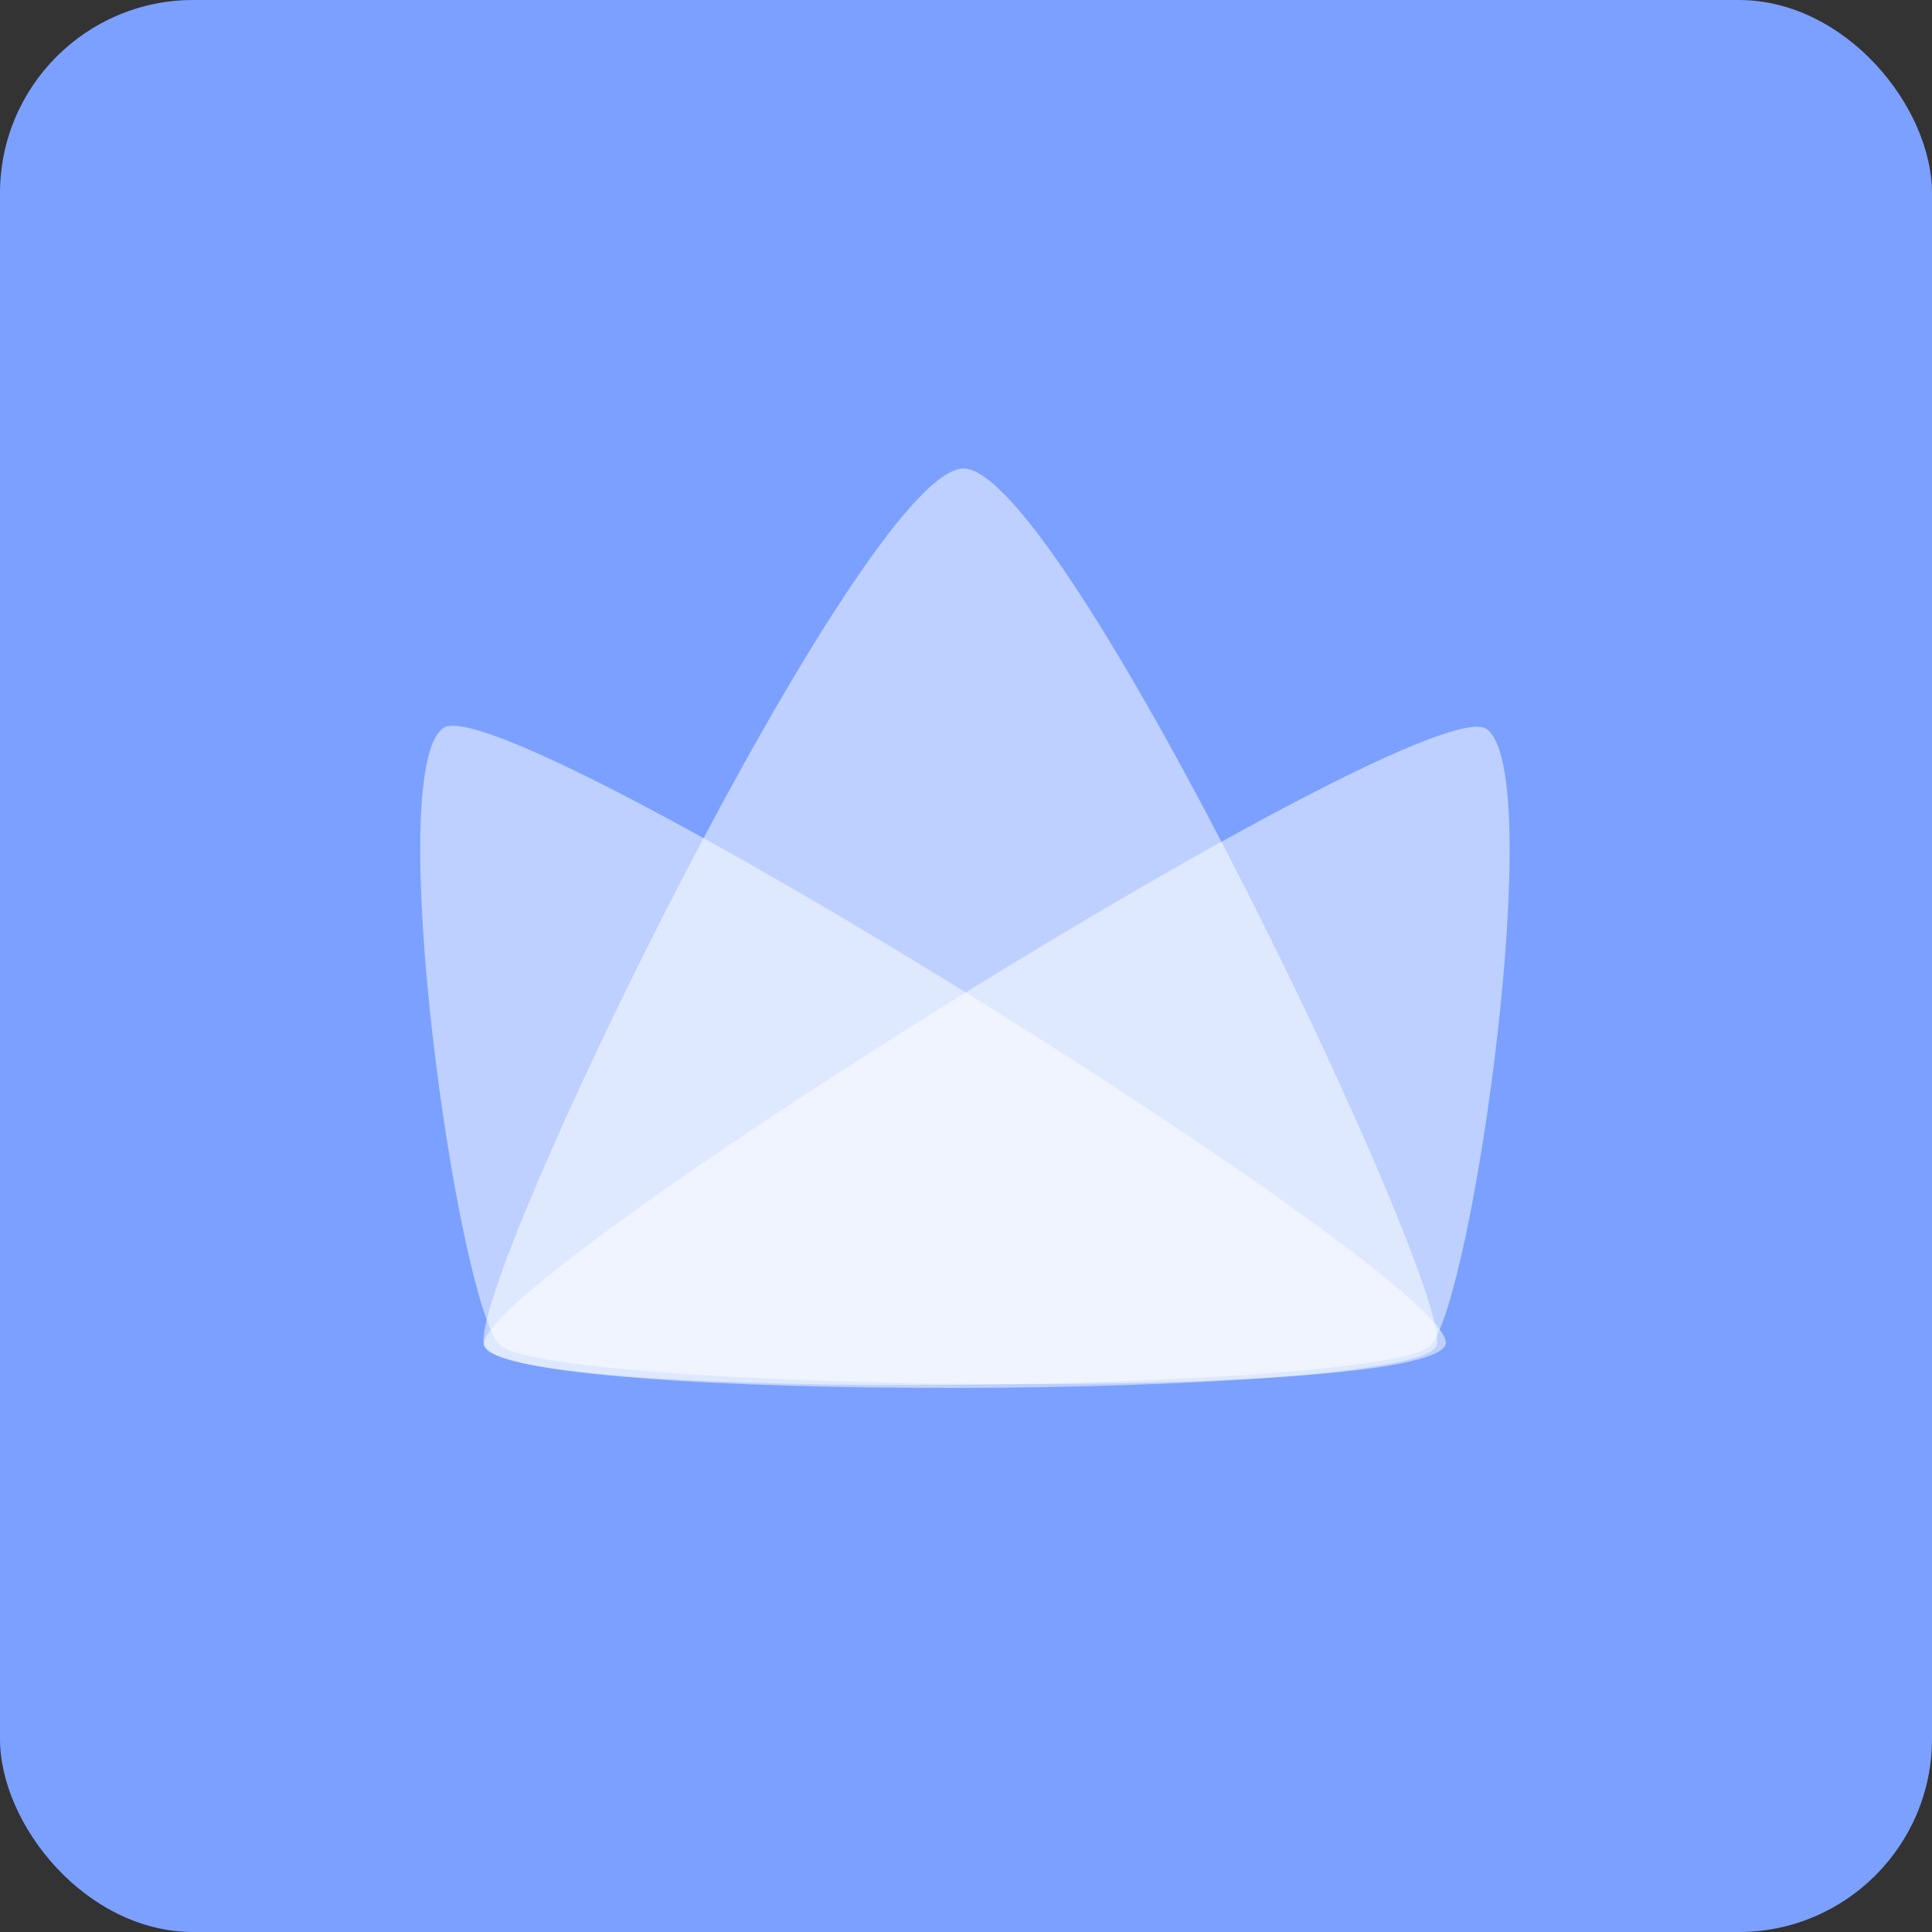 <svg width="800" height="800" viewBox="0 0 800 800" fill="none" xmlns="http://www.w3.org/2000/svg">
<rect x="0" y="0" width="800" height="800" fill="#333333" stroke="none"/>
<rect width="800" height="800" rx="80" fill="#7BA0FF"/>
<path d="M183.533 301.46C208.816 283.4 606.508 532.337 598.608 556.751C590.708 581.165 224.091 575.902 206.707 556.751C189.324 537.6 158.25 319.519 183.533 301.46Z" fill="white" fill-opacity="0.5"/>
<path d="M615.577 301.866C590.294 283.806 192.602 532.743 200.502 557.158C208.402 581.572 575.019 576.308 592.402 557.158C609.785 538.007 640.86 319.925 615.577 301.866Z" fill="white" fill-opacity="0.5"/>
<path d="M398.967 194C357.358 194.005 192.597 532.743 200.497 557.157C208.396 581.571 587.426 579.579 594.913 557.157C602.399 534.735 440.577 193.995 398.967 194Z" fill="white" fill-opacity="0.5"/>
</svg>

